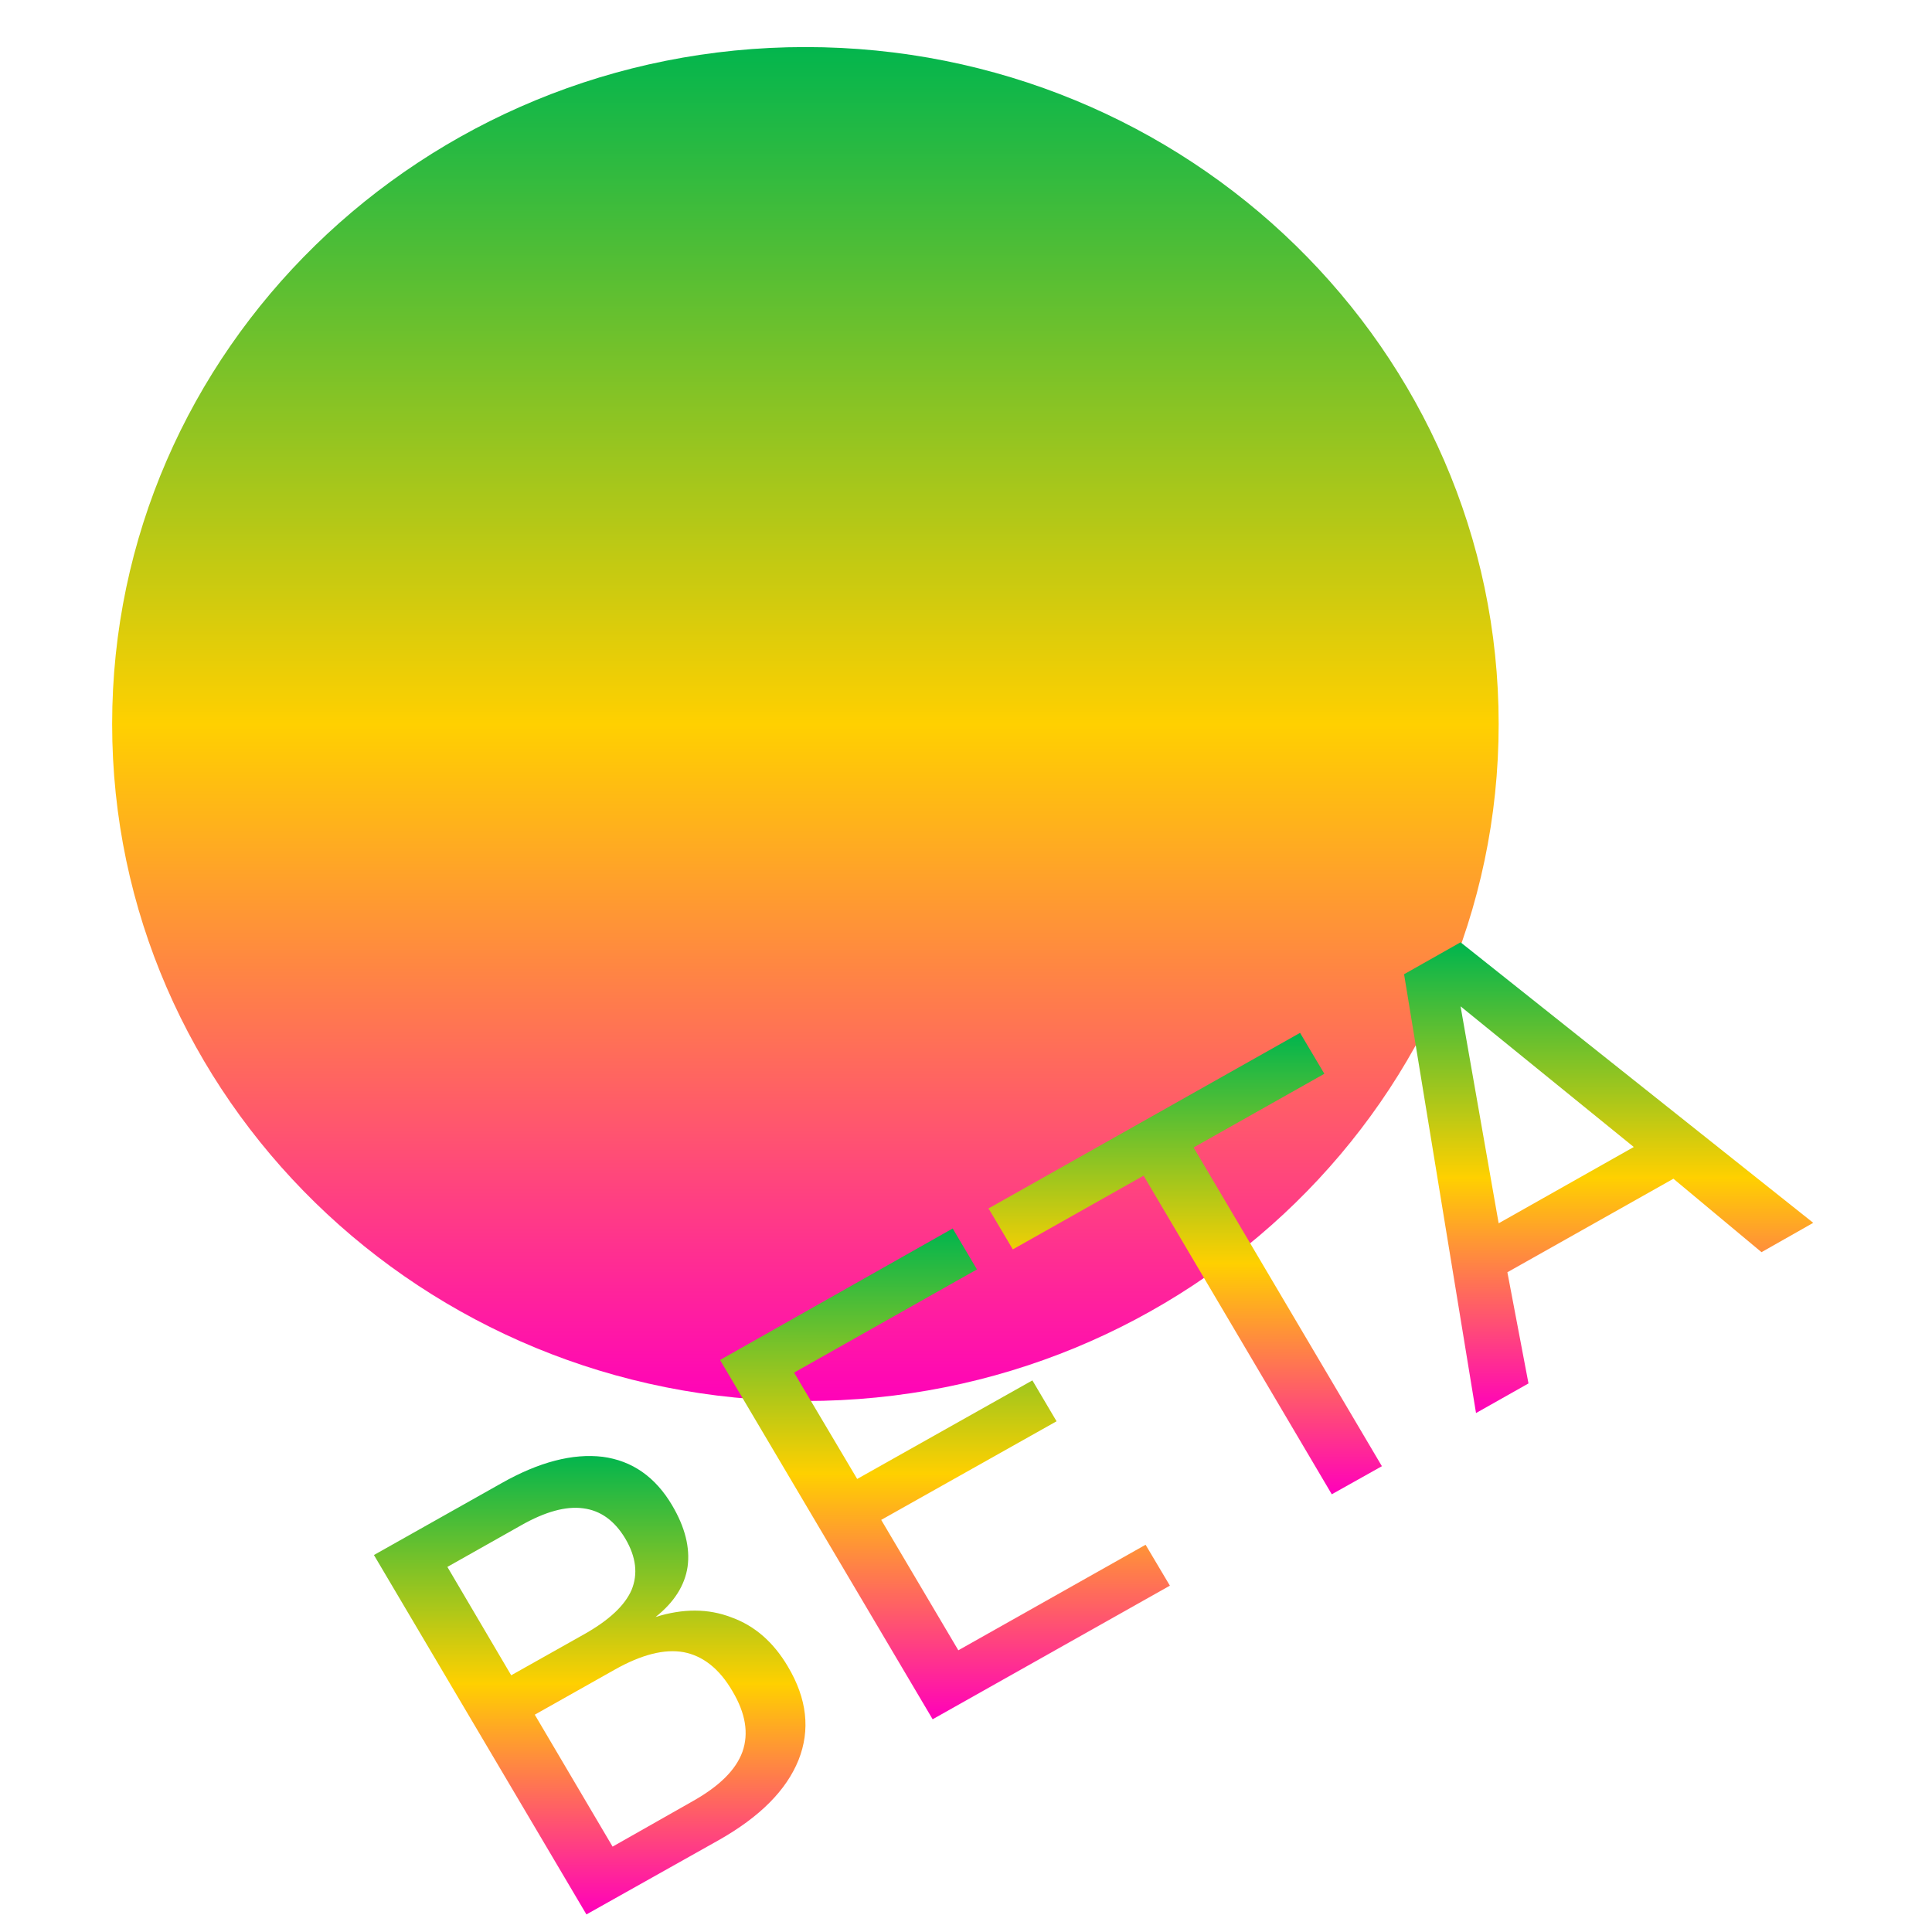 <svg xmlns="http://www.w3.org/2000/svg" xmlns:xlink="http://www.w3.org/1999/xlink" width="64" height="64" viewBox="0 0 64 64" version="1.1"><defs><linearGradient id="linear0" x1="0%" x2="0%" y1="0%" y2="100%"><stop offset="0%" style="stop-color:#00b54e; stop-opacity:1"/><stop offset="50%" style="stop-color:#ffd000; stop-opacity:1"/><stop offset="100%" style="stop-color:#ff00bb; stop-opacity:1"/></linearGradient></defs><g id="surface1"><path style=" stroke:none;fill-rule:nonzero;fill:url(#linear0);" d="M 49.645 23.984 C 49.645 36.367 39.363 46.41 26.68 46.41 C 14 46.41 3.715 36.367 3.715 23.984 C 3.715 11.602 14 1.559 26.68 1.559 C 39.363 1.559 49.645 11.602 49.645 23.984 "/><path style=" stroke:none;fill-rule:nonzero;fill:url(#linear0);" d="M 17.715 56.801 L 20.293 61.172 L 22.938 59.672 C 23.828 59.172 24.375 58.633 24.594 58.031 C 24.809 57.422 24.699 56.754 24.262 56.02 C 23.824 55.27 23.281 54.852 22.645 54.73 C 22.008 54.617 21.25 54.809 20.359 55.312 Z M 14.82 51.906 L 16.934 55.496 L 19.379 54.121 C 20.188 53.66 20.699 53.18 20.922 52.668 C 21.137 52.145 21.074 51.578 20.715 50.969 C 20.359 50.375 19.898 50.039 19.32 49.965 C 18.75 49.887 18.062 50.074 17.258 50.531 Z M 12.387 51.512 L 16.605 49.137 C 17.859 48.426 18.977 48.141 19.961 48.258 C 20.941 48.387 21.711 48.926 22.266 49.867 C 22.695 50.594 22.863 51.27 22.777 51.902 C 22.684 52.527 22.324 53.086 21.715 53.566 C 22.621 53.281 23.465 53.281 24.23 53.578 C 25.004 53.855 25.629 54.406 26.102 55.211 C 26.734 56.273 26.848 57.305 26.453 58.301 C 26.051 59.301 25.176 60.184 23.809 60.957 L 19.426 63.418 Z M 12.387 51.512 "/><path style=" stroke:none;fill-rule:nonzero;fill:url(#linear0);" d="M 23.852 45.051 L 31.559 40.695 L 32.363 42.051 L 26.305 45.469 L 28.395 48.992 L 34.199 45.727 L 35 47.082 L 29.191 50.348 L 31.746 54.668 L 37.949 51.172 L 38.754 52.527 L 30.895 56.953 Z M 23.852 45.051 "/><path style=" stroke:none;fill-rule:nonzero;fill:url(#linear0);" d="M 32.746 40.031 L 43.066 34.215 L 43.871 35.57 L 39.539 38.012 L 45.777 48.57 L 44.117 49.5 L 37.883 38.945 L 33.551 41.387 Z M 32.746 40.031 "/><path style=" stroke:none;fill-rule:nonzero;fill:url(#linear0);" d="M 48.383 33.336 L 49.645 40.523 L 54.121 37.996 Z M 46.512 32.273 L 48.383 31.215 L 60.066 40.508 L 58.352 41.48 L 55.434 39.047 L 49.934 42.145 L 50.633 45.828 L 48.895 46.809 Z M 46.512 32.273 "/></g></svg>
